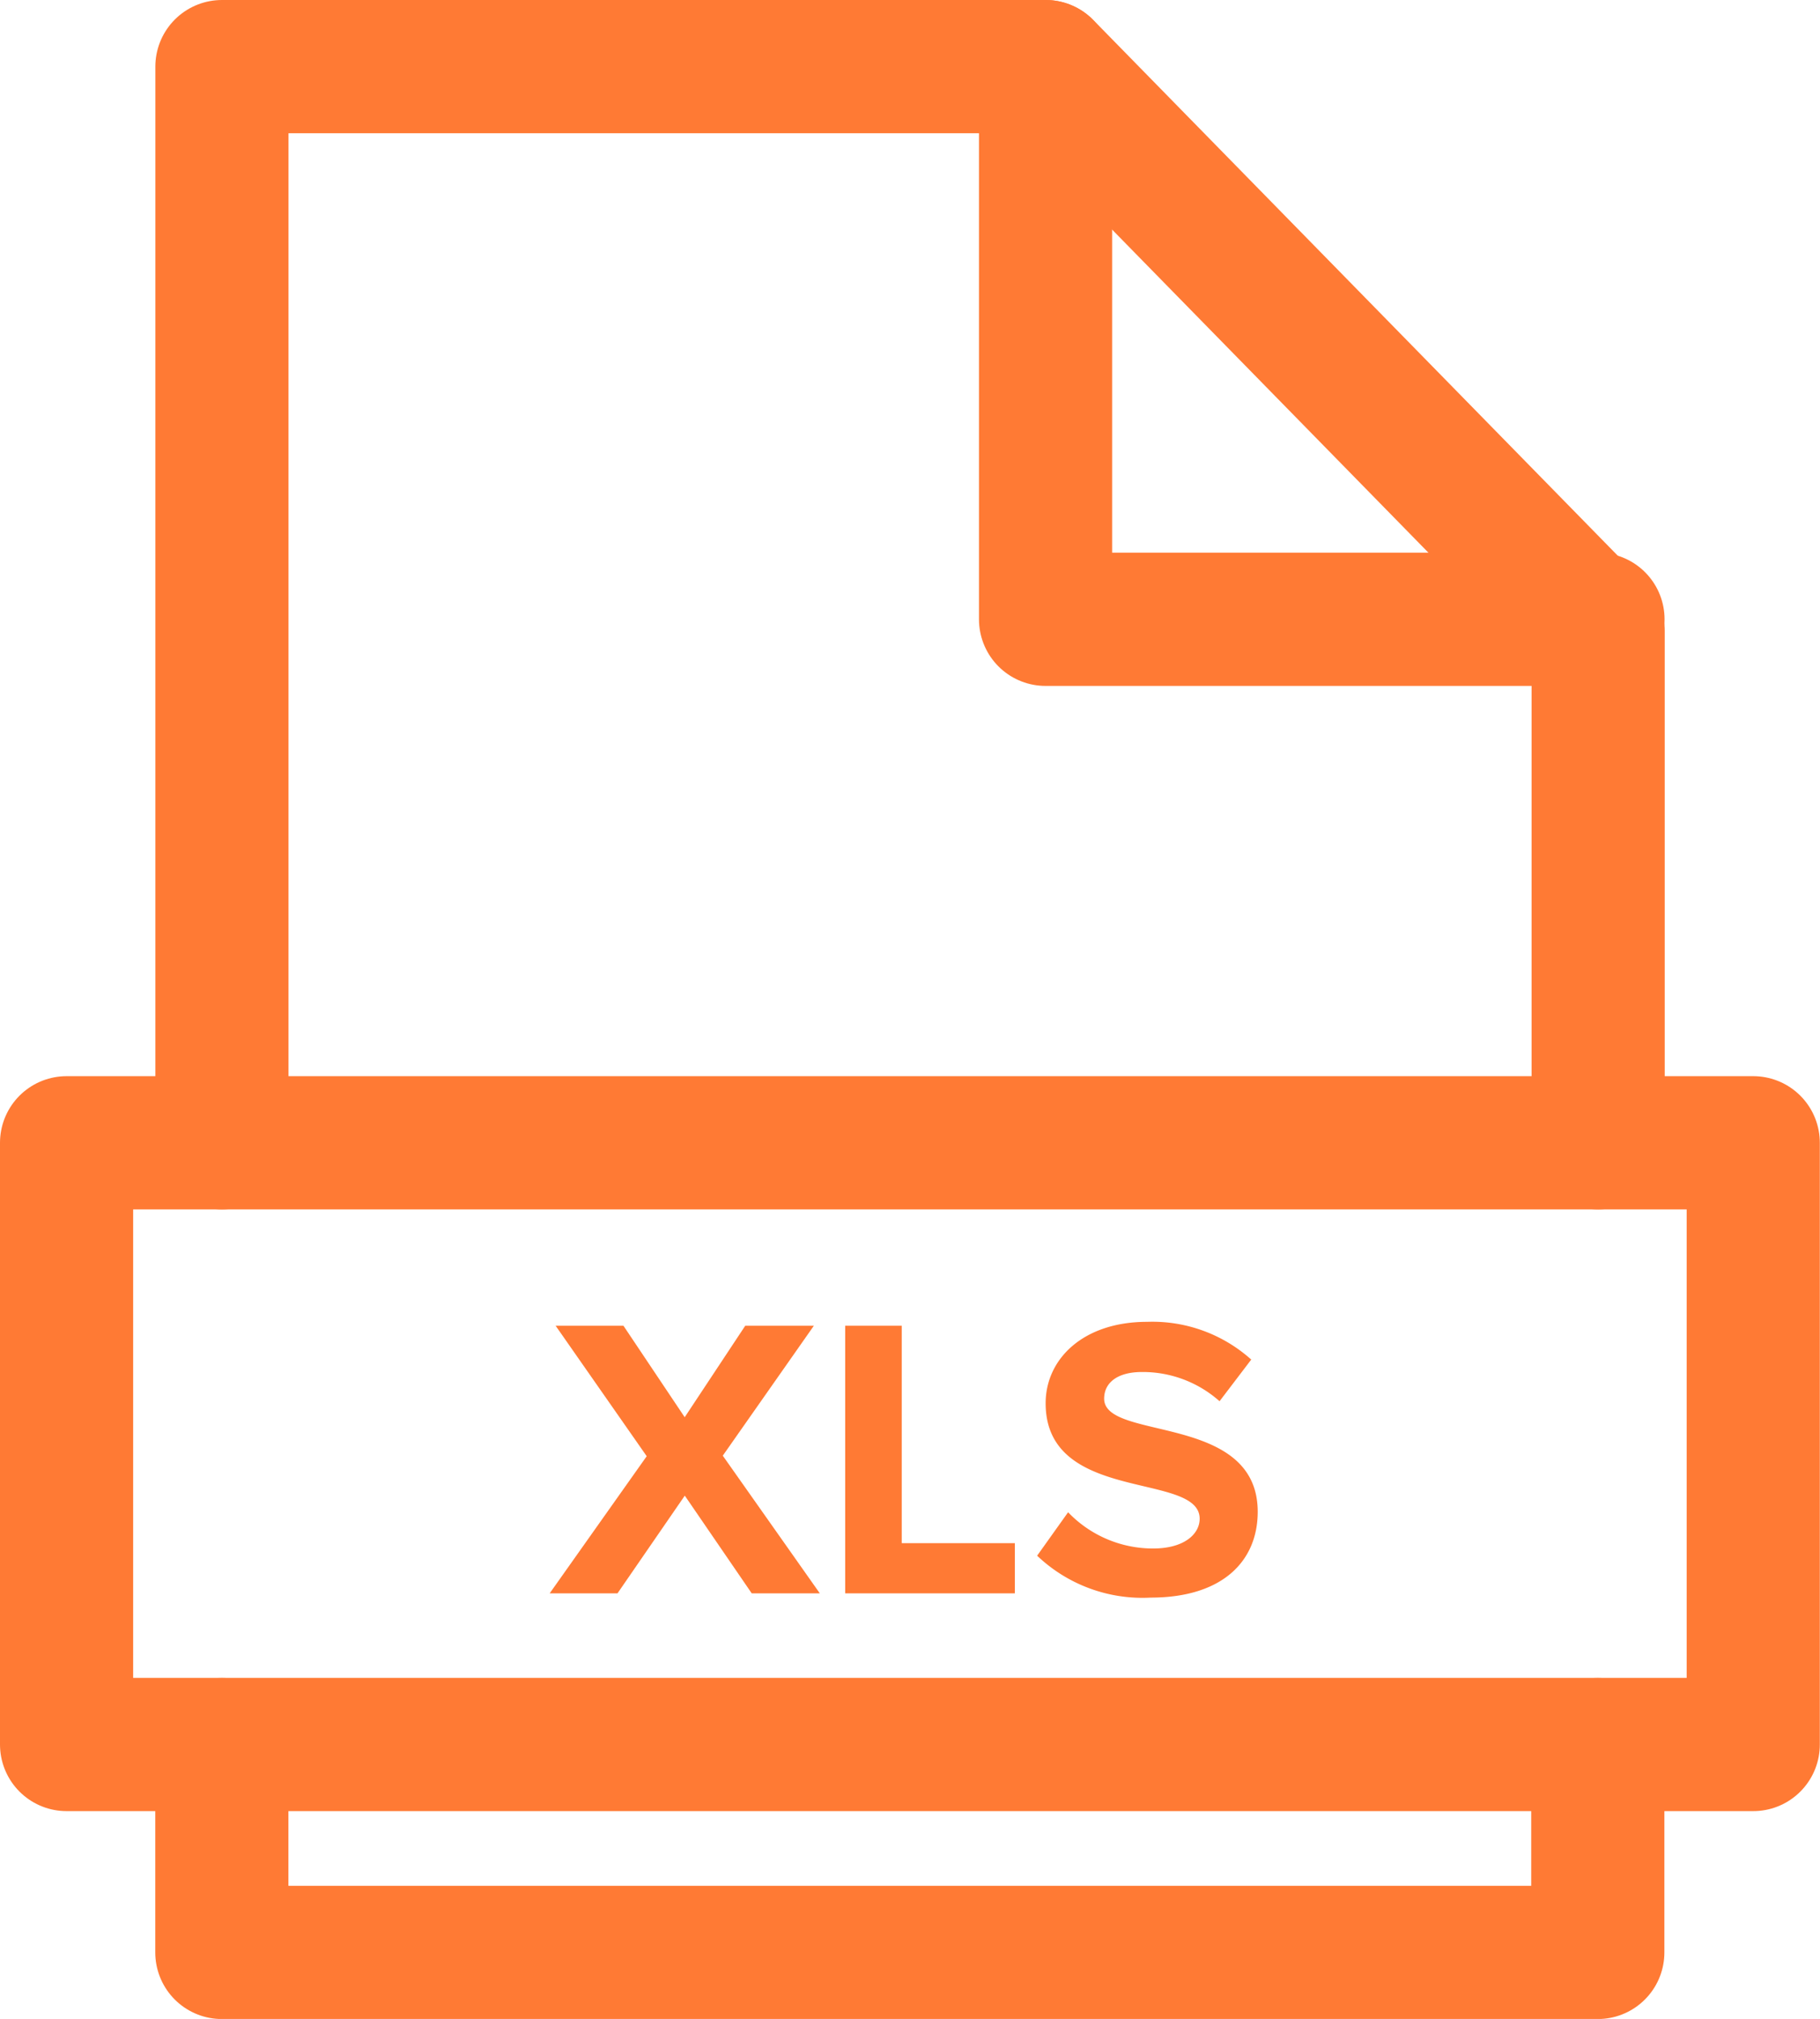<svg xmlns="http://www.w3.org/2000/svg" width="20.502" height="22.732" viewBox="0 0 20.502 22.732">
  <g id="Group_28945" data-name="Group 28945" transform="translate(-1003.332 -133.109)">
    <g id="noun-xls-1696825" transform="translate(903.561 125.704)">
      <path id="Path_50382" data-name="Path 50382" d="M68.459,20.272V14.508L62.236,8.155h-9.28V20.272" transform="translate(49.315)" fill="none" stroke="#ff7a34" stroke-linecap="round" stroke-linejoin="round" stroke-width="1.5"/>
      <path id="Path_50383" data-name="Path 50383" d="M52.956,491.931v2.34h15.5v-2.34" transform="translate(49.314 -464.883)" fill="none" stroke="#ff7a34" stroke-linecap="round" stroke-linejoin="round" stroke-width="1.5"/>
      <path id="Path_50384" data-name="Path 50384" d="M290.6,8.156v6.223h6.223" transform="translate(-179.051 -0.001)" fill="none" stroke="#ff7a34" stroke-linecap="round" stroke-linejoin="round" stroke-width="1.5"/>
      <path id="Path_50385" data-name="Path 50385" d="M8.155,318.439h19v6.775h-19Z" transform="translate(92.366 -298.167)" fill="none" stroke="#ff7a34" stroke-linecap="round" stroke-linejoin="round" stroke-width="1.5"/>
      <path id="Path_50386" data-name="Path 50386" d="M248.317,374.191l-.754-1.1-.758,1.1h-.764l1.093-1.544-1.026-1.469h.764l.69,1.03.682-1.03h.773l-1.026,1.463,1.093,1.55Z" transform="translate(-140.078 -348.846)" fill="#ff7a34"/>
      <path id="Path_50387" data-name="Path 50387" d="M331.3,374.191v-3.013h.637v2.448h1.274v.565Z" transform="translate(-222.008 -348.846)" fill="#ff7a34"/>
      <path id="Path_50388" data-name="Path 50388" d="M386.7,372.639l.348-.488a1.323,1.323,0,0,0,.958.408c.352,0,.524-.164.524-.335,0-.533-1.735-.166-1.735-1.3,0-.5.425-.917,1.142-.917h0a1.668,1.668,0,0,1,1.174.425l-.357.469a1.3,1.3,0,0,0-.875-.329c-.276,0-.425.121-.425.3,0,.48,1.73.159,1.73,1.274,0,.552-.393.966-1.206.966h0a1.72,1.72,0,0,1-1.28-.473Z" transform="translate(-275.245 -347.719)" fill="#ff7a34"/>
    </g>
  </g>
</svg>
